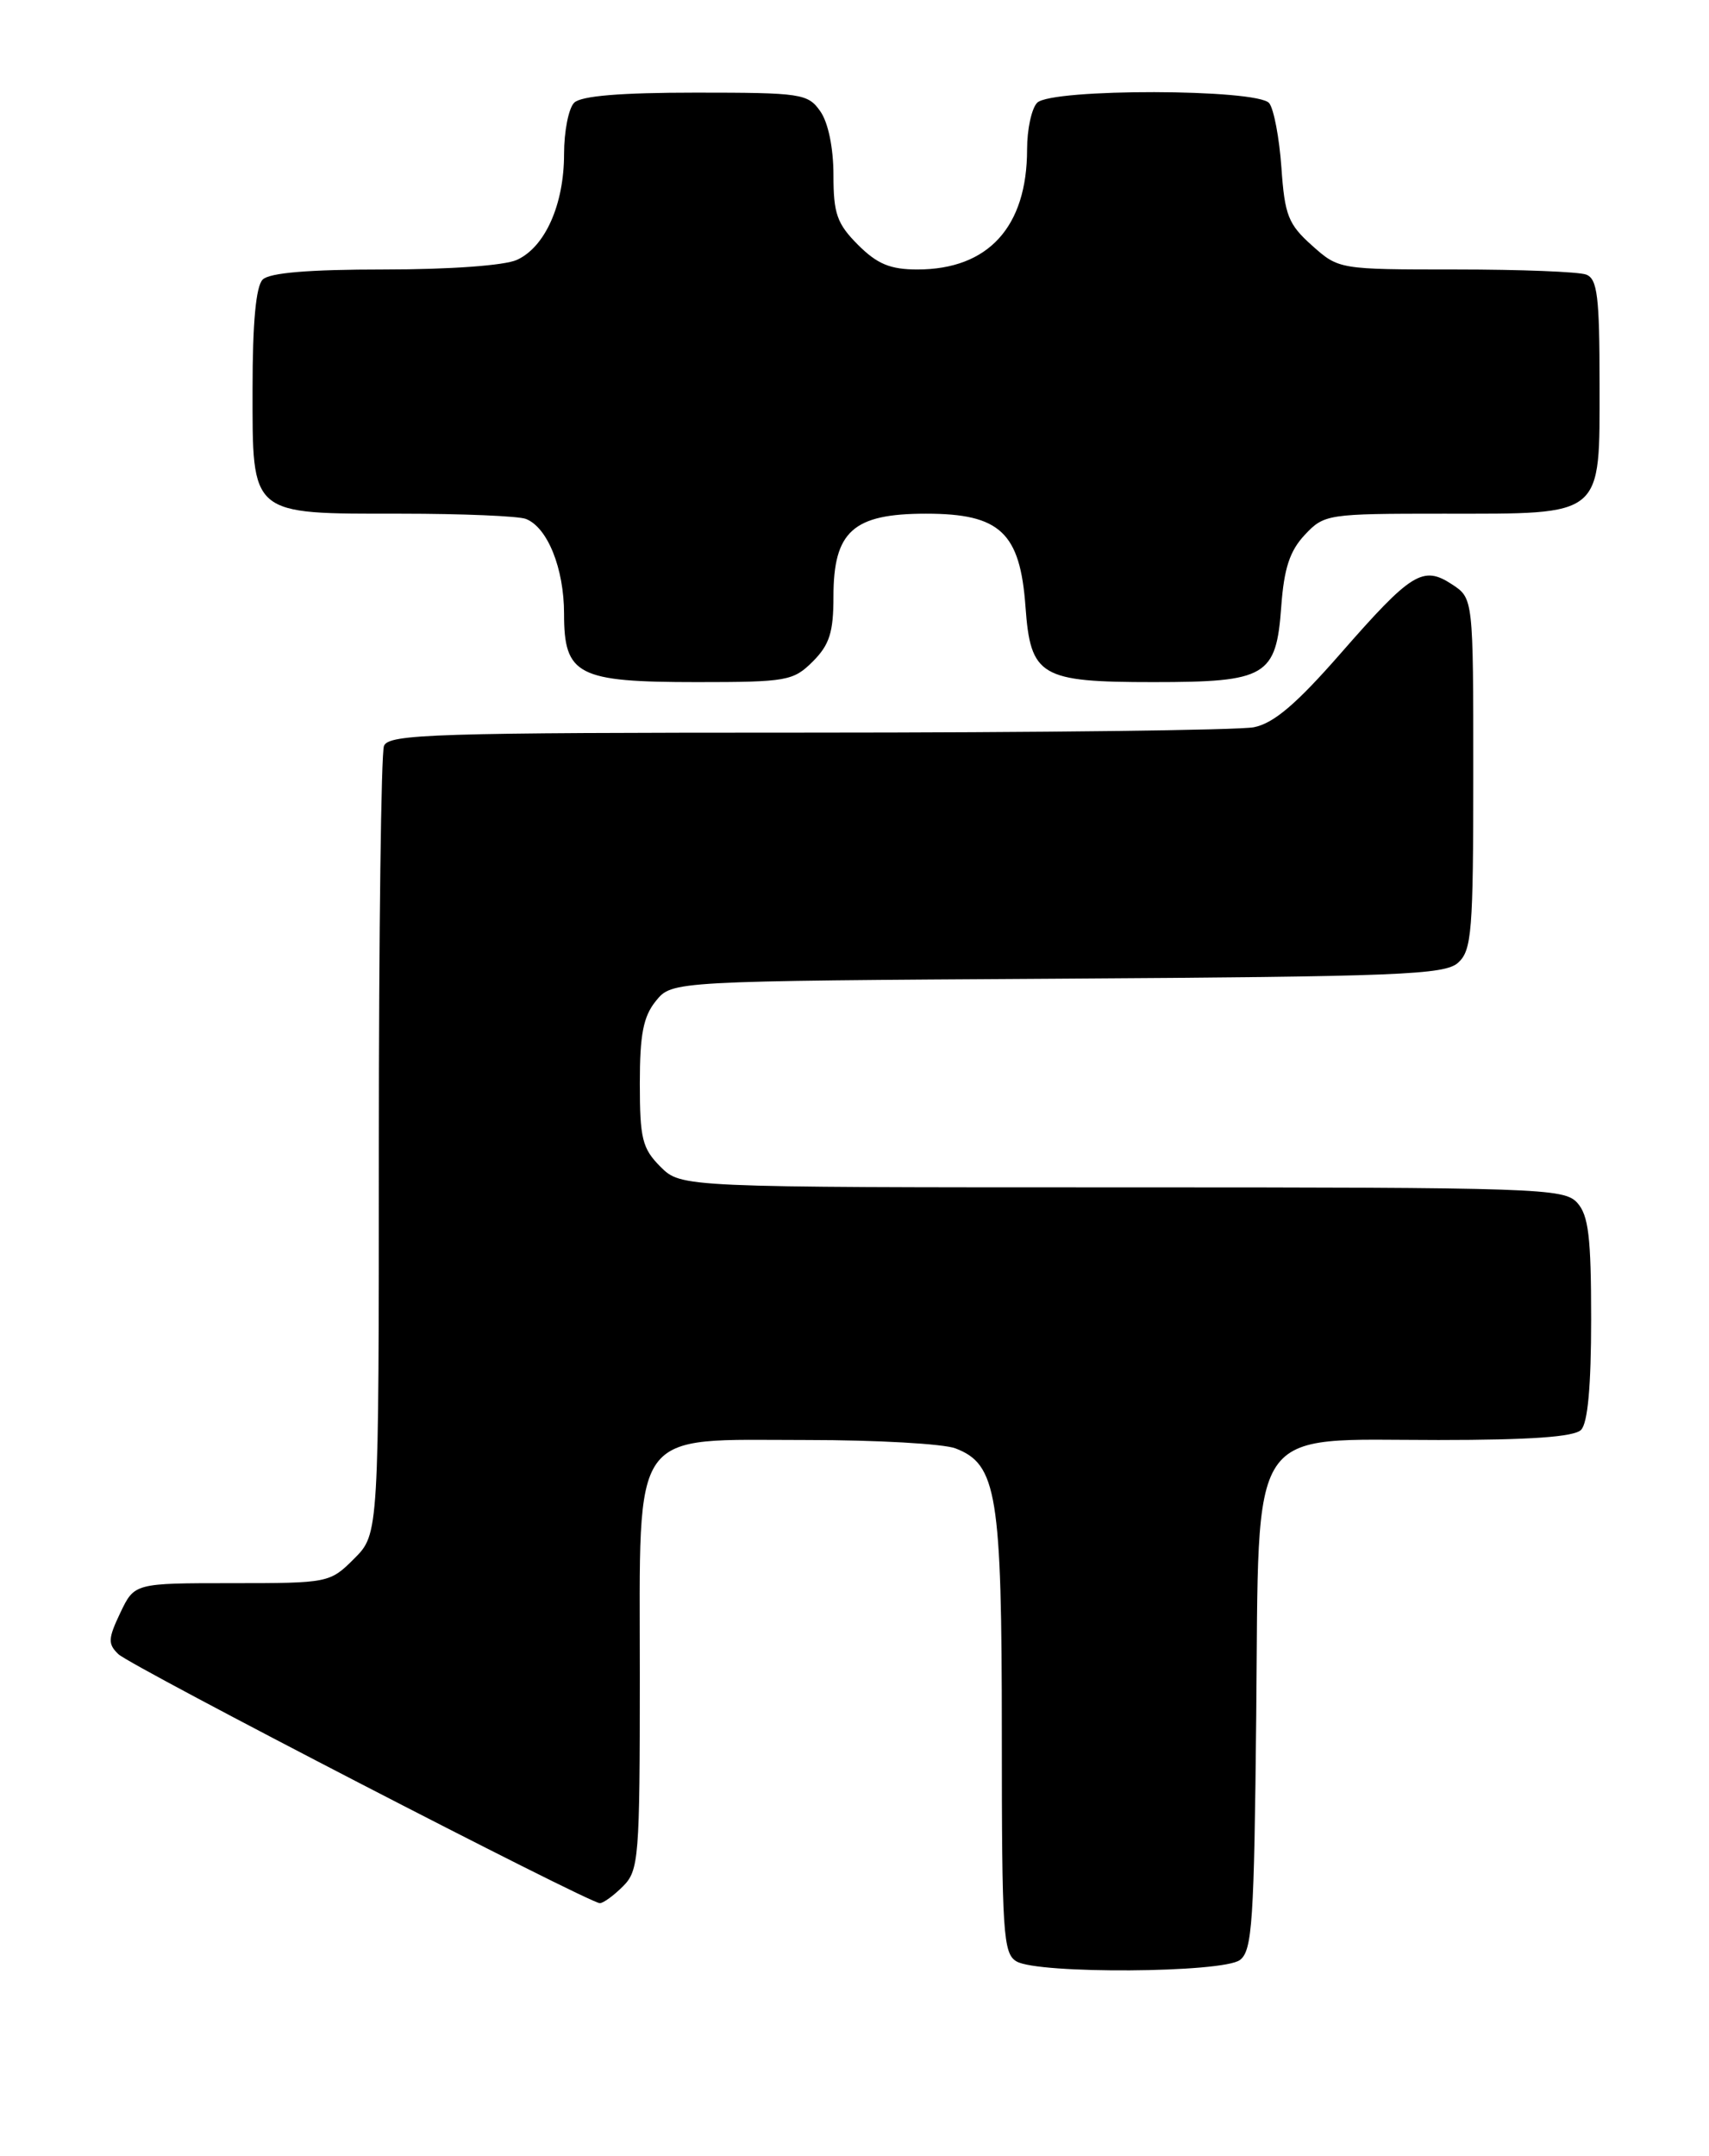 <?xml version="1.0" encoding="UTF-8" standalone="no"?>
<!DOCTYPE svg PUBLIC "-//W3C//DTD SVG 1.1//EN" "http://www.w3.org/Graphics/SVG/1.1/DTD/svg11.dtd" >
<svg xmlns="http://www.w3.org/2000/svg" xmlns:xlink="http://www.w3.org/1999/xlink" version="1.1" viewBox="0 0 203 256">
 <g >
 <path fill="currentColor"
d=" M 147.28 232.75 C 148.75 231.65 148.97 228.23 149.22 203.66 C 149.57 168.53 147.94 171.00 170.86 171.00 C 181.77 171.00 186.97 170.63 187.80 169.80 C 188.60 169.00 189.00 164.61 189.00 156.63 C 189.00 146.89 188.69 144.32 187.35 142.83 C 185.78 141.10 182.78 141.00 133.30 141.00 C 80.91 141.00 80.91 141.00 78.45 138.55 C 76.29 136.38 76.00 135.22 76.00 128.66 C 76.00 122.83 76.41 120.71 77.91 118.86 C 79.82 116.50 79.82 116.50 125.62 116.22 C 166.23 115.97 171.61 115.76 173.20 114.32 C 174.82 112.85 175.00 110.63 175.00 91.87 C 175.00 71.05 175.00 71.05 172.47 69.39 C 169.02 67.13 167.66 67.97 159.23 77.61 C 153.98 83.61 151.30 85.89 148.94 86.36 C 147.19 86.71 123.35 87.00 95.98 87.00 C 51.52 87.00 46.15 87.17 45.61 88.58 C 45.27 89.45 45.00 110.86 45.00 136.16 C 45.00 182.15 45.00 182.15 42.08 185.08 C 39.18 187.97 39.04 188.00 27.56 188.00 C 15.97 188.00 15.97 188.00 14.29 191.52 C 12.83 194.59 12.80 195.22 14.06 196.43 C 15.56 197.88 69.94 225.99 71.25 226.00 C 71.66 226.00 72.90 225.10 74.00 224.00 C 75.88 222.12 76.00 220.67 76.00 198.95 C 76.00 169.13 74.67 171.00 95.89 171.00 C 104.13 171.00 112.05 171.45 113.48 171.99 C 118.42 173.87 119.00 177.41 119.00 205.92 C 119.00 229.61 119.15 231.99 120.75 232.92 C 123.34 234.43 145.23 234.29 147.28 232.75 Z  M 96.55 78.55 C 98.53 76.57 99.00 75.08 99.00 70.86 C 99.00 63.09 101.33 61.00 110.00 61.00 C 118.79 61.00 121.17 63.23 121.81 72.04 C 122.41 80.32 123.56 81.00 137.00 81.00 C 150.44 81.00 151.59 80.32 152.19 72.04 C 152.52 67.49 153.20 65.42 154.99 63.51 C 157.29 61.06 157.68 61.00 171.45 61.00 C 190.64 61.00 190.00 61.53 190.00 45.55 C 190.00 35.22 189.74 33.12 188.42 32.61 C 187.55 32.27 180.58 32.00 172.93 32.00 C 159.06 32.00 159.02 31.99 155.84 29.15 C 153.02 26.63 152.60 25.56 152.21 19.90 C 151.96 16.38 151.31 12.94 150.76 12.25 C 149.38 10.54 124.91 10.49 123.20 12.20 C 122.54 12.86 122.00 15.35 122.00 17.73 C 122.00 26.95 117.39 32.00 108.97 32.00 C 105.75 32.00 104.21 31.36 101.92 29.08 C 99.42 26.57 99.00 25.38 99.00 20.80 C 99.00 17.57 98.38 14.56 97.44 13.22 C 95.97 11.12 95.19 11.00 82.64 11.00 C 73.68 11.00 69.01 11.39 68.20 12.20 C 67.54 12.86 67.00 15.60 67.00 18.30 C 67.00 24.28 64.75 29.34 61.40 30.86 C 59.94 31.53 53.43 32.00 45.65 32.00 C 36.68 32.00 32.01 32.39 31.20 33.20 C 30.40 34.00 30.00 38.34 30.00 46.14 C 30.00 61.35 29.58 61.00 47.64 61.00 C 54.90 61.00 61.56 61.28 62.46 61.62 C 65.03 62.61 67.00 67.49 67.00 72.89 C 67.00 80.18 68.60 81.00 82.77 81.00 C 93.46 81.00 94.23 80.86 96.55 78.55 Z "/>
</g>
</svg>